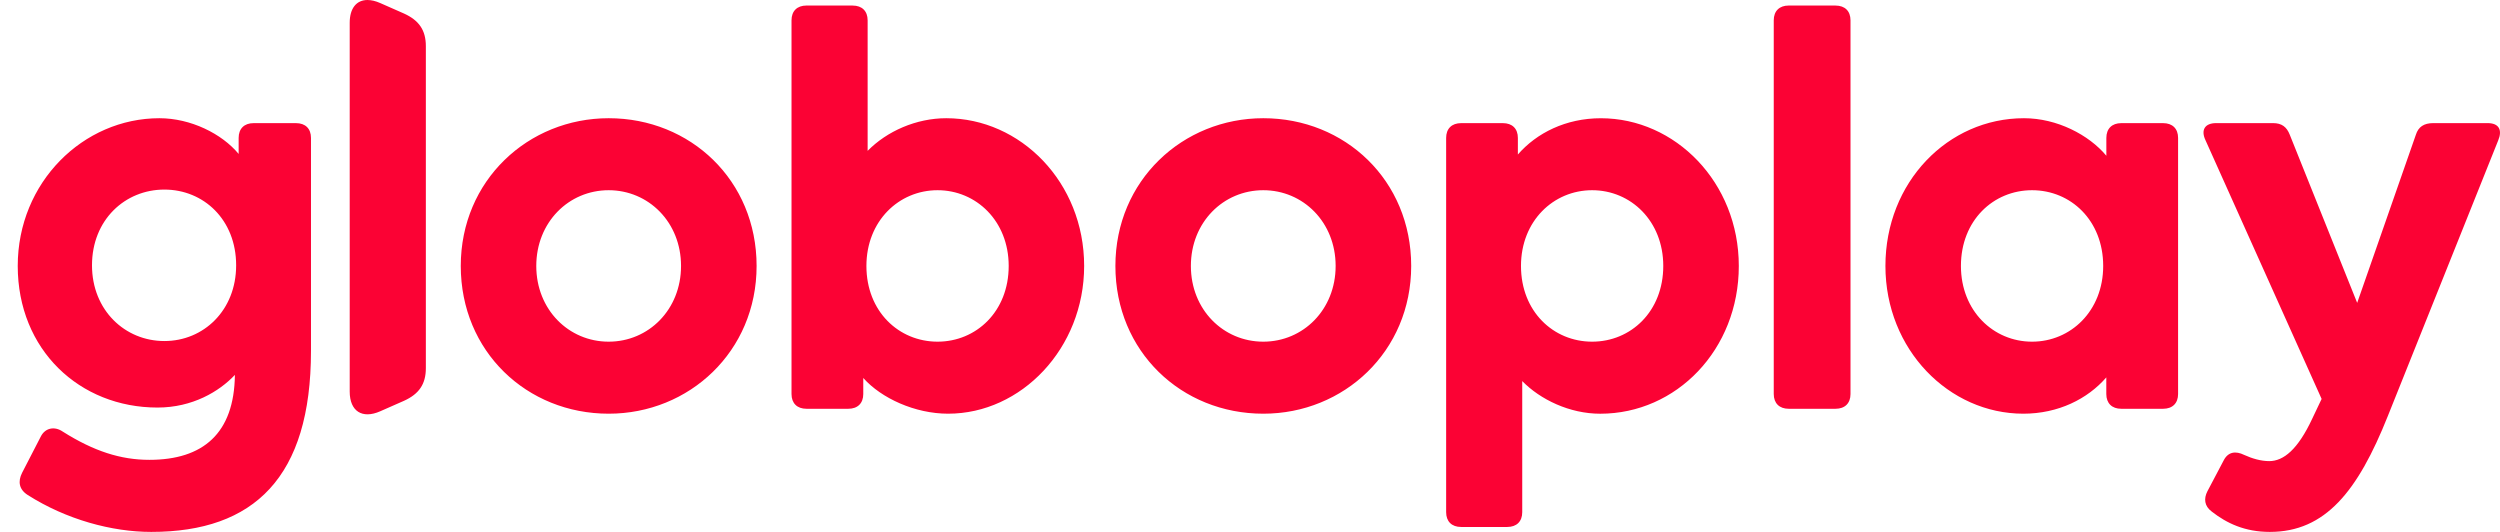 <svg width="94" height="20" viewBox="0 0 94 20" fill="none" xmlns="http://www.w3.org/2000/svg">
<path d="M91.493 4.629C91.141 4.629 90.931 4.768 90.836 5.068L88.63 11.388L86.096 5.068C85.979 4.767 85.791 4.629 85.463 4.629H83.328C82.905 4.629 82.741 4.884 82.929 5.278L87.293 15L86.941 15.741C86.401 16.898 85.863 17.338 85.323 17.338C85.017 17.338 84.689 17.245 84.384 17.106C84.056 16.944 83.773 16.99 83.609 17.314L82.999 18.471C82.857 18.749 82.881 19.027 83.163 19.236C83.725 19.675 84.407 20 85.345 20C87.433 20 88.653 18.473 89.78 15.649L93.933 5.278C94.097 4.884 93.957 4.629 93.535 4.629H91.493ZM3.459 9.976C3.459 8.264 4.703 7.128 6.18 7.128C7.659 7.128 8.879 8.262 8.879 9.976C8.879 11.667 7.659 12.823 6.18 12.823C4.703 12.824 3.459 11.667 3.459 9.976ZM0.667 10C0.667 13.148 2.989 15.324 5.923 15.324C7.236 15.324 8.245 14.721 8.832 14.096C8.808 16.296 7.635 17.29 5.617 17.29C4.539 17.29 3.529 16.967 2.356 16.226C2.051 16.018 1.699 16.087 1.535 16.412L0.831 17.777C0.667 18.101 0.713 18.402 1.041 18.611C2.496 19.537 4.209 20 5.687 20C9.559 20 11.693 17.94 11.693 13.194V5.185C11.693 4.838 11.483 4.63 11.131 4.63H9.536C9.184 4.63 8.973 4.838 8.973 5.185V5.788C8.34 5.024 7.167 4.445 5.993 4.445C3.131 4.445 0.667 6.852 0.667 10ZM20.164 10C20.164 8.357 21.384 7.152 22.885 7.152C24.387 7.152 25.607 8.356 25.607 10C25.607 11.643 24.387 12.847 22.885 12.847C21.385 12.847 20.164 11.643 20.164 10ZM17.325 10C17.325 13.218 19.812 15.555 22.887 15.555C25.913 15.555 28.448 13.218 28.448 10C28.448 6.782 25.961 4.445 22.887 4.445C19.86 4.445 17.325 6.782 17.325 10ZM44.777 10C44.777 8.357 45.997 7.152 47.499 7.152C49 7.152 50.22 8.356 50.22 10C50.22 11.643 49 12.847 47.499 12.847C45.997 12.847 44.777 11.643 44.777 10ZM41.939 10C41.939 13.218 44.425 15.555 47.5 15.555C50.527 15.555 53.061 13.218 53.061 10C53.061 6.782 50.575 4.445 47.5 4.445C44.474 4.445 41.939 6.782 41.939 10ZM57.189 10C57.189 8.31 58.409 7.152 59.864 7.152C61.319 7.152 62.539 8.31 62.539 10C62.539 11.713 61.319 12.847 59.864 12.847C58.409 12.847 57.189 11.713 57.189 10ZM57.072 5.81V5.185C57.072 4.838 56.861 4.63 56.509 4.63H54.938C54.585 4.63 54.375 4.838 54.375 5.185V19.259C54.375 19.607 54.585 19.814 54.938 19.814H56.673C57.025 19.814 57.236 19.607 57.236 19.259V14.329C57.916 15.024 59.019 15.556 60.169 15.556C63.032 15.556 65.379 13.149 65.379 10.001C65.379 6.853 62.985 4.446 60.193 4.446C58.879 4.445 57.776 5 57.072 5.81ZM73.731 10C73.731 8.287 74.951 7.152 76.405 7.152C77.86 7.152 79.08 8.286 79.08 10C79.08 11.69 77.86 12.847 76.405 12.847C74.952 12.847 73.731 11.689 73.731 10ZM70.892 10C70.892 13.148 73.285 15.555 76.078 15.555C77.391 15.555 78.495 15 79.197 14.19V14.815C79.197 15.162 79.408 15.37 79.76 15.37H81.333C81.685 15.37 81.896 15.162 81.896 14.815V5.185C81.896 4.838 81.685 4.63 81.333 4.63H79.761C79.409 4.63 79.199 4.838 79.199 5.185V5.856C78.541 5.07 77.345 4.445 76.101 4.445C73.239 4.445 70.892 6.852 70.892 10ZM32.577 10C32.577 8.31 33.797 7.152 35.252 7.152C36.706 7.152 37.927 8.31 37.927 10C37.927 11.713 36.706 12.847 35.252 12.847C33.797 12.847 32.577 11.713 32.577 10ZM30.324 0.208C29.972 0.208 29.761 0.416 29.761 0.763V14.815C29.761 15.162 29.972 15.37 30.324 15.37H31.896C32.248 15.37 32.459 15.162 32.459 14.815V14.212C33.139 14.976 34.407 15.555 35.649 15.555C38.395 15.555 40.764 13.102 40.764 10C40.764 6.852 38.37 4.445 35.579 4.445C34.452 4.445 33.349 4.932 32.623 5.672V0.764C32.623 0.417 32.412 0.209 32.06 0.209H30.324V0.208ZM67.256 0.208C66.904 0.208 66.693 0.416 66.693 0.763V14.815C66.693 15.162 66.904 15.37 67.256 15.37H69.016C69.368 15.37 69.579 15.162 69.579 14.815V0.764C69.579 0.417 69.368 0.209 69.016 0.209H67.256V0.208ZM13.149 0.856V14.722C13.149 15.463 13.619 15.764 14.299 15.463L15.191 15.07C15.753 14.815 16.012 14.445 16.012 13.842V1.736C16.012 1.134 15.753 0.764 15.191 0.509L14.299 0.116C14.123 0.038 13.96 0 13.817 0C13.407 0 13.149 0.308 13.149 0.856Z" fill="#FB0234"/>
</svg>
